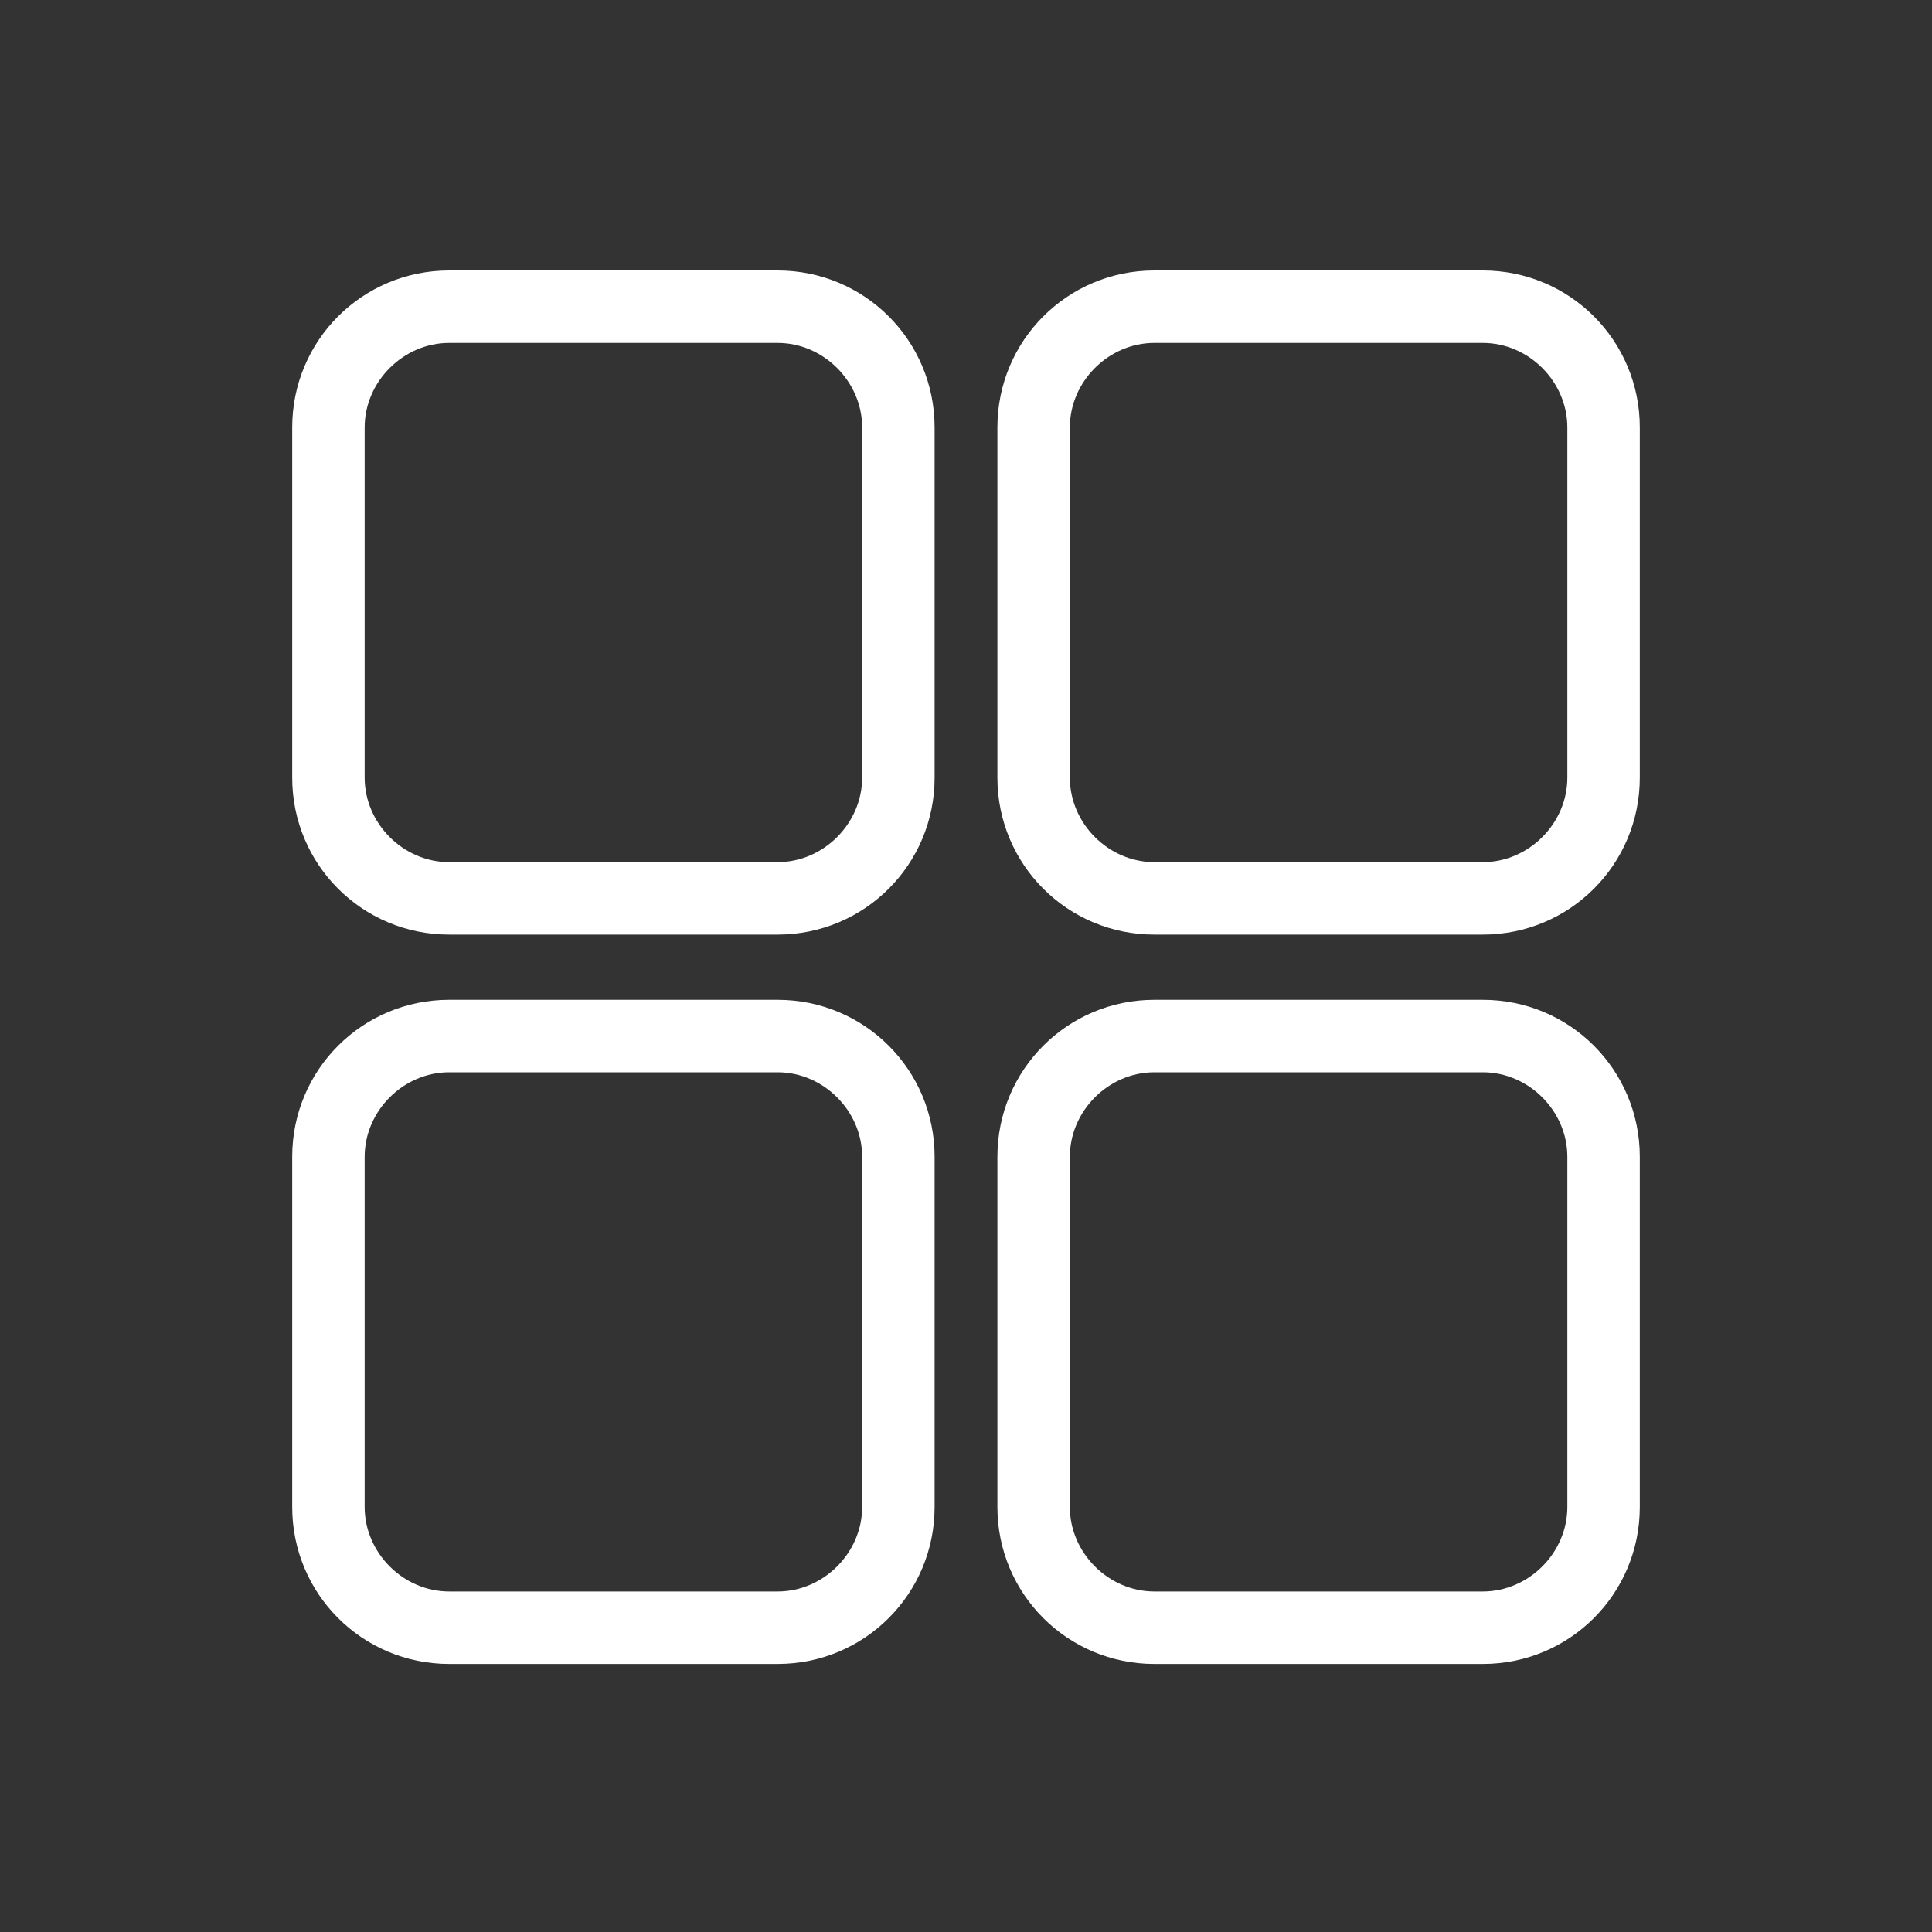 <?xml version="1.0" encoding="utf-8"?>
<!-- Generator: Adobe Illustrator 23.0.3, SVG Export Plug-In . SVG Version: 6.00 Build 0)  -->
<svg version="1.1" id="Layer_1" xmlns="http://www.w3.org/2000/svg" xmlns:xlink="http://www.w3.org/1999/xlink" x="0px" y="0px"
	 width="80px" height="80px" viewBox="0 0 80 80" enable-background="new 0 0 80 80" xml:space="preserve">
<rect x="0" y="0" width="80" height="80" fill="#333333" stroke="none"/>
<path fill="#FFFFFF" d="M32.2,38.7H18.6c-3.6,0-6.5-2.9-6.5-6.5V17.7c0-3.6,2.9-6.5,6.5-6.5h13.6c3.6,0,6.5,2.9,6.5,6.5v14.5
	C38.7,35.8,35.8,38.7,32.2,38.7z M18.6,14.2c-1.9,0-3.5,1.6-3.5,3.5v14.5c0,1.9,1.6,3.5,3.5,3.5h13.6c1.9,0,3.5-1.6,3.5-3.5V17.7
	c0-1.9-1.6-3.5-3.5-3.5C32.2,14.2,18.6,14.2,18.6,14.2z"/>
<path fill="#FFFFFF" d="M61.4,38.7H47.8c-3.6,0-6.5-2.9-6.5-6.5V17.7c0-3.6,2.9-6.5,6.5-6.5h13.6c3.6,0,6.5,2.9,6.5,6.5v14.5
	C67.9,35.8,65,38.7,61.4,38.7z M47.8,14.2c-1.9,0-3.5,1.6-3.5,3.5v14.5c0,1.9,1.6,3.5,3.5,3.5h13.6c1.9,0,3.5-1.6,3.5-3.5V17.7
	c0-1.9-1.6-3.5-3.5-3.5C61.4,14.2,47.8,14.2,47.8,14.2z"/>
<path fill="#FFFFFF" d="M32.2,68.9H18.6c-3.6,0-6.5-2.9-6.5-6.5V47.9c0-3.6,2.9-6.5,6.5-6.5h13.6c3.6,0,6.5,2.9,6.5,6.5v14.5
	C38.7,66,35.8,68.9,32.2,68.9z M18.6,44.4c-1.9,0-3.5,1.6-3.5,3.5v14.5c0,1.9,1.6,3.5,3.5,3.5h13.6c1.9,0,3.5-1.6,3.5-3.5V47.9
	c0-1.9-1.6-3.5-3.5-3.5H18.6z"/>
<path fill="#FFFFFF" d="M61.4,68.9H47.8c-3.6,0-6.5-2.9-6.5-6.5V47.9c0-3.6,2.9-6.5,6.5-6.5h13.6c3.6,0,6.5,2.9,6.5,6.5v14.5
	C67.9,66,65,68.9,61.4,68.9z M47.8,44.4c-1.9,0-3.5,1.6-3.5,3.5v14.5c0,1.9,1.6,3.5,3.5,3.5h13.6c1.9,0,3.5-1.6,3.5-3.5V47.9
	c0-1.9-1.6-3.5-3.5-3.5H47.8z"/>
</svg>
